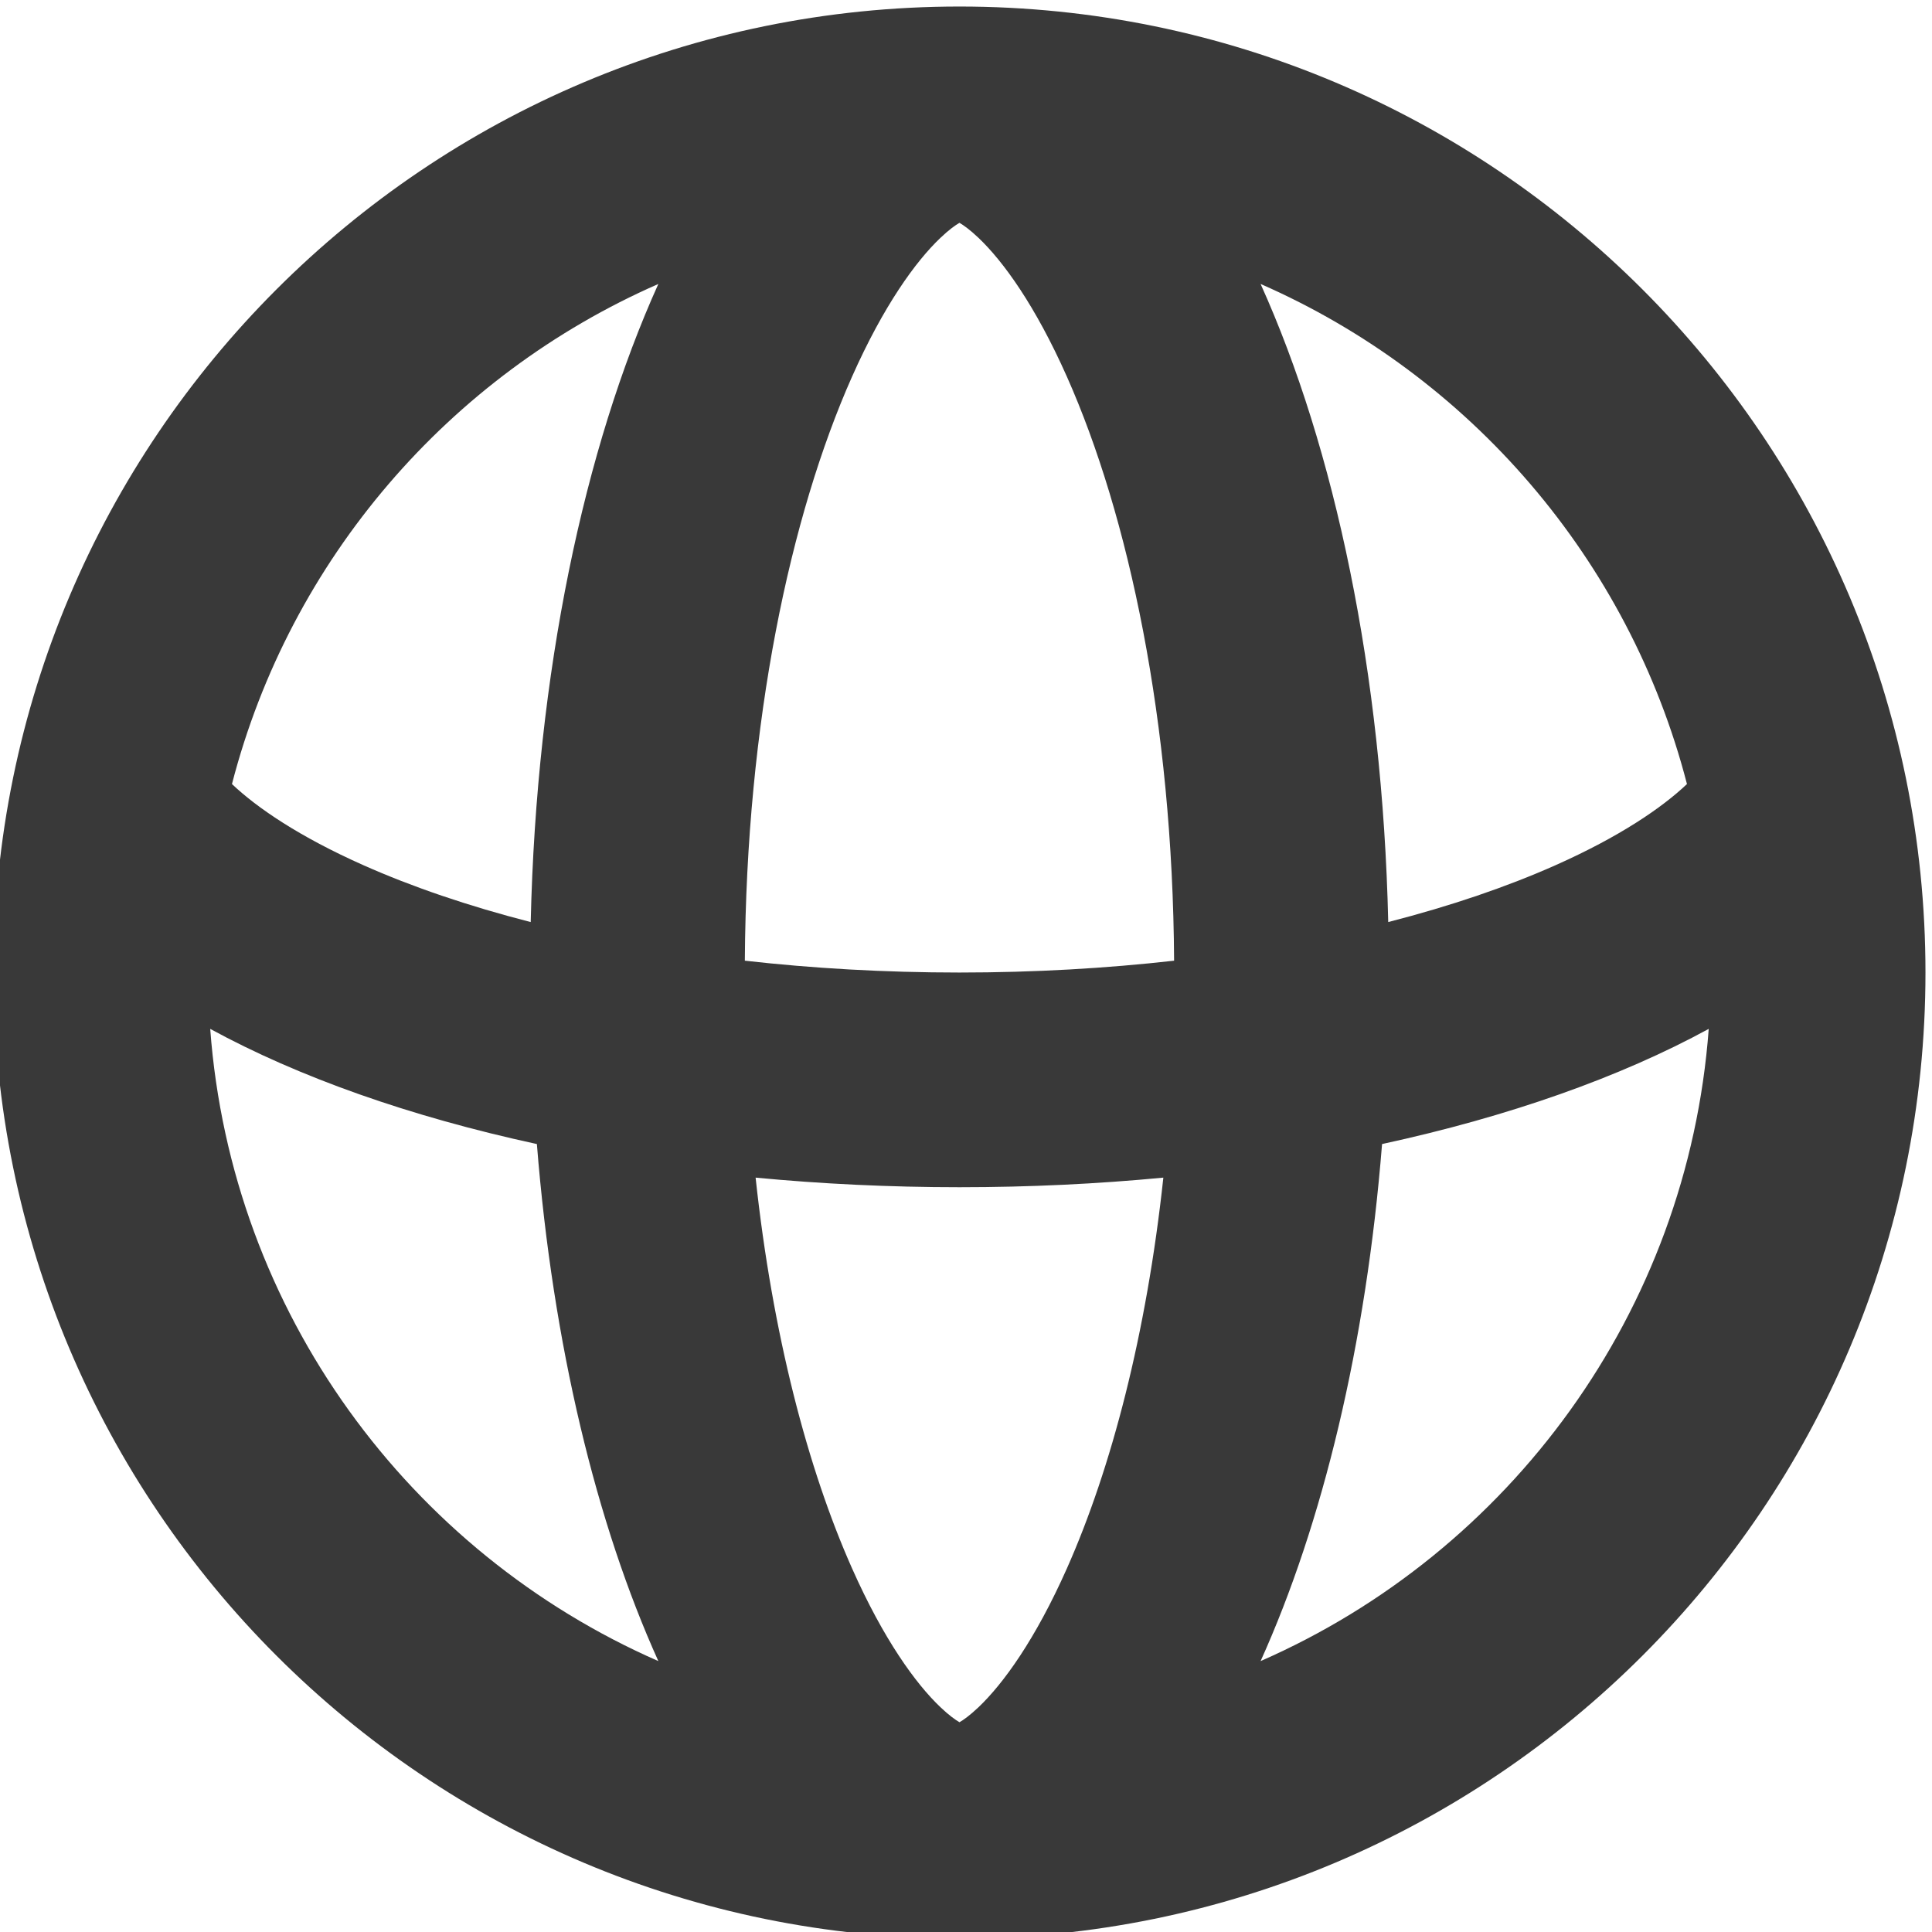 <?xml version="1.0" encoding="utf-8"?>
<!-- Generator: Adobe Illustrator 25.0.0, SVG Export Plug-In . SVG Version: 6.00 Build 0)  -->
<svg version="1.1" id="Layer_1" xmlns="http://www.w3.org/2000/svg" xmlns:xlink="http://www.w3.org/1999/xlink" x="0px" y="0px"
	 viewBox="0 0 1080 1080" style="enable-background:new 0 0 1080 1080;" xml:space="preserve">
<style type="text/css">
	.st0{fill-rule:evenodd;clip-rule:evenodd;fill:#393939;}
</style>
<path class="st0" d="M536.35,1083.65c298.23,0,540-241.77,540-540c0-298.23-241.77-540-540-540c-298.23,0-540,241.77-540,540
	C-3.65,841.88,238.12,1083.65,536.35,1083.65z M704.68,928.56c139.04-60.89,238.75-194.91,250.51-353.41
	c-49.37,26.93-111.64,49.01-182.61,64.38C763.65,751.71,739.31,851.87,704.68,928.56z M368.02,158.74
	c-116.83,51.17-205.9,153.97-238.35,279.55c13.9,13.19,37.56,29.4,73.58,45.41c26.93,11.97,58.33,22.74,93.42,31.74
	C299.86,376,326.56,250.54,368.02,158.74z M422.39,658.3c9.4,87.4,29.08,162.56,53.92,218.45c17.64,39.7,35.54,64.39,49.36,77.54
	c4.91,4.68,8.47,7.16,10.69,8.45c2.22-1.29,5.78-3.78,10.69-8.45c13.81-13.15,31.72-37.84,49.36-77.54
	c24.84-55.89,44.51-131.05,53.91-218.45c-36.74,3.51-74.87,5.36-113.96,5.36S459.13,661.8,422.39,658.3z M300.12,639.53
	c8.93,112.18,33.27,212.35,67.9,289.03c-139.04-60.89-238.75-194.91-250.51-353.41C166.89,602.08,229.15,624.16,300.12,639.53z
	 M656.33,537.03c-37.84,4.27-78.03,6.62-119.98,6.62s-82.14-2.35-119.98-6.62c0.79-133.53,25.35-248.67,59.93-326.48
	c17.64-39.69,35.54-64.39,49.36-77.54c4.91-4.68,8.47-7.17,10.69-8.45c2.22,1.29,5.78,3.78,10.69,8.45
	c13.81,13.15,31.72,37.84,49.36,77.54C630.98,288.35,655.54,403.49,656.33,537.03z M776.03,515.43
	c-3.19-139.44-29.89-264.89-71.35-356.69c116.83,51.17,205.9,153.97,238.34,279.55c-13.9,13.19-37.56,29.4-73.57,45.41
	C842.52,495.67,811.12,506.43,776.03,515.43z"/>
</svg>
